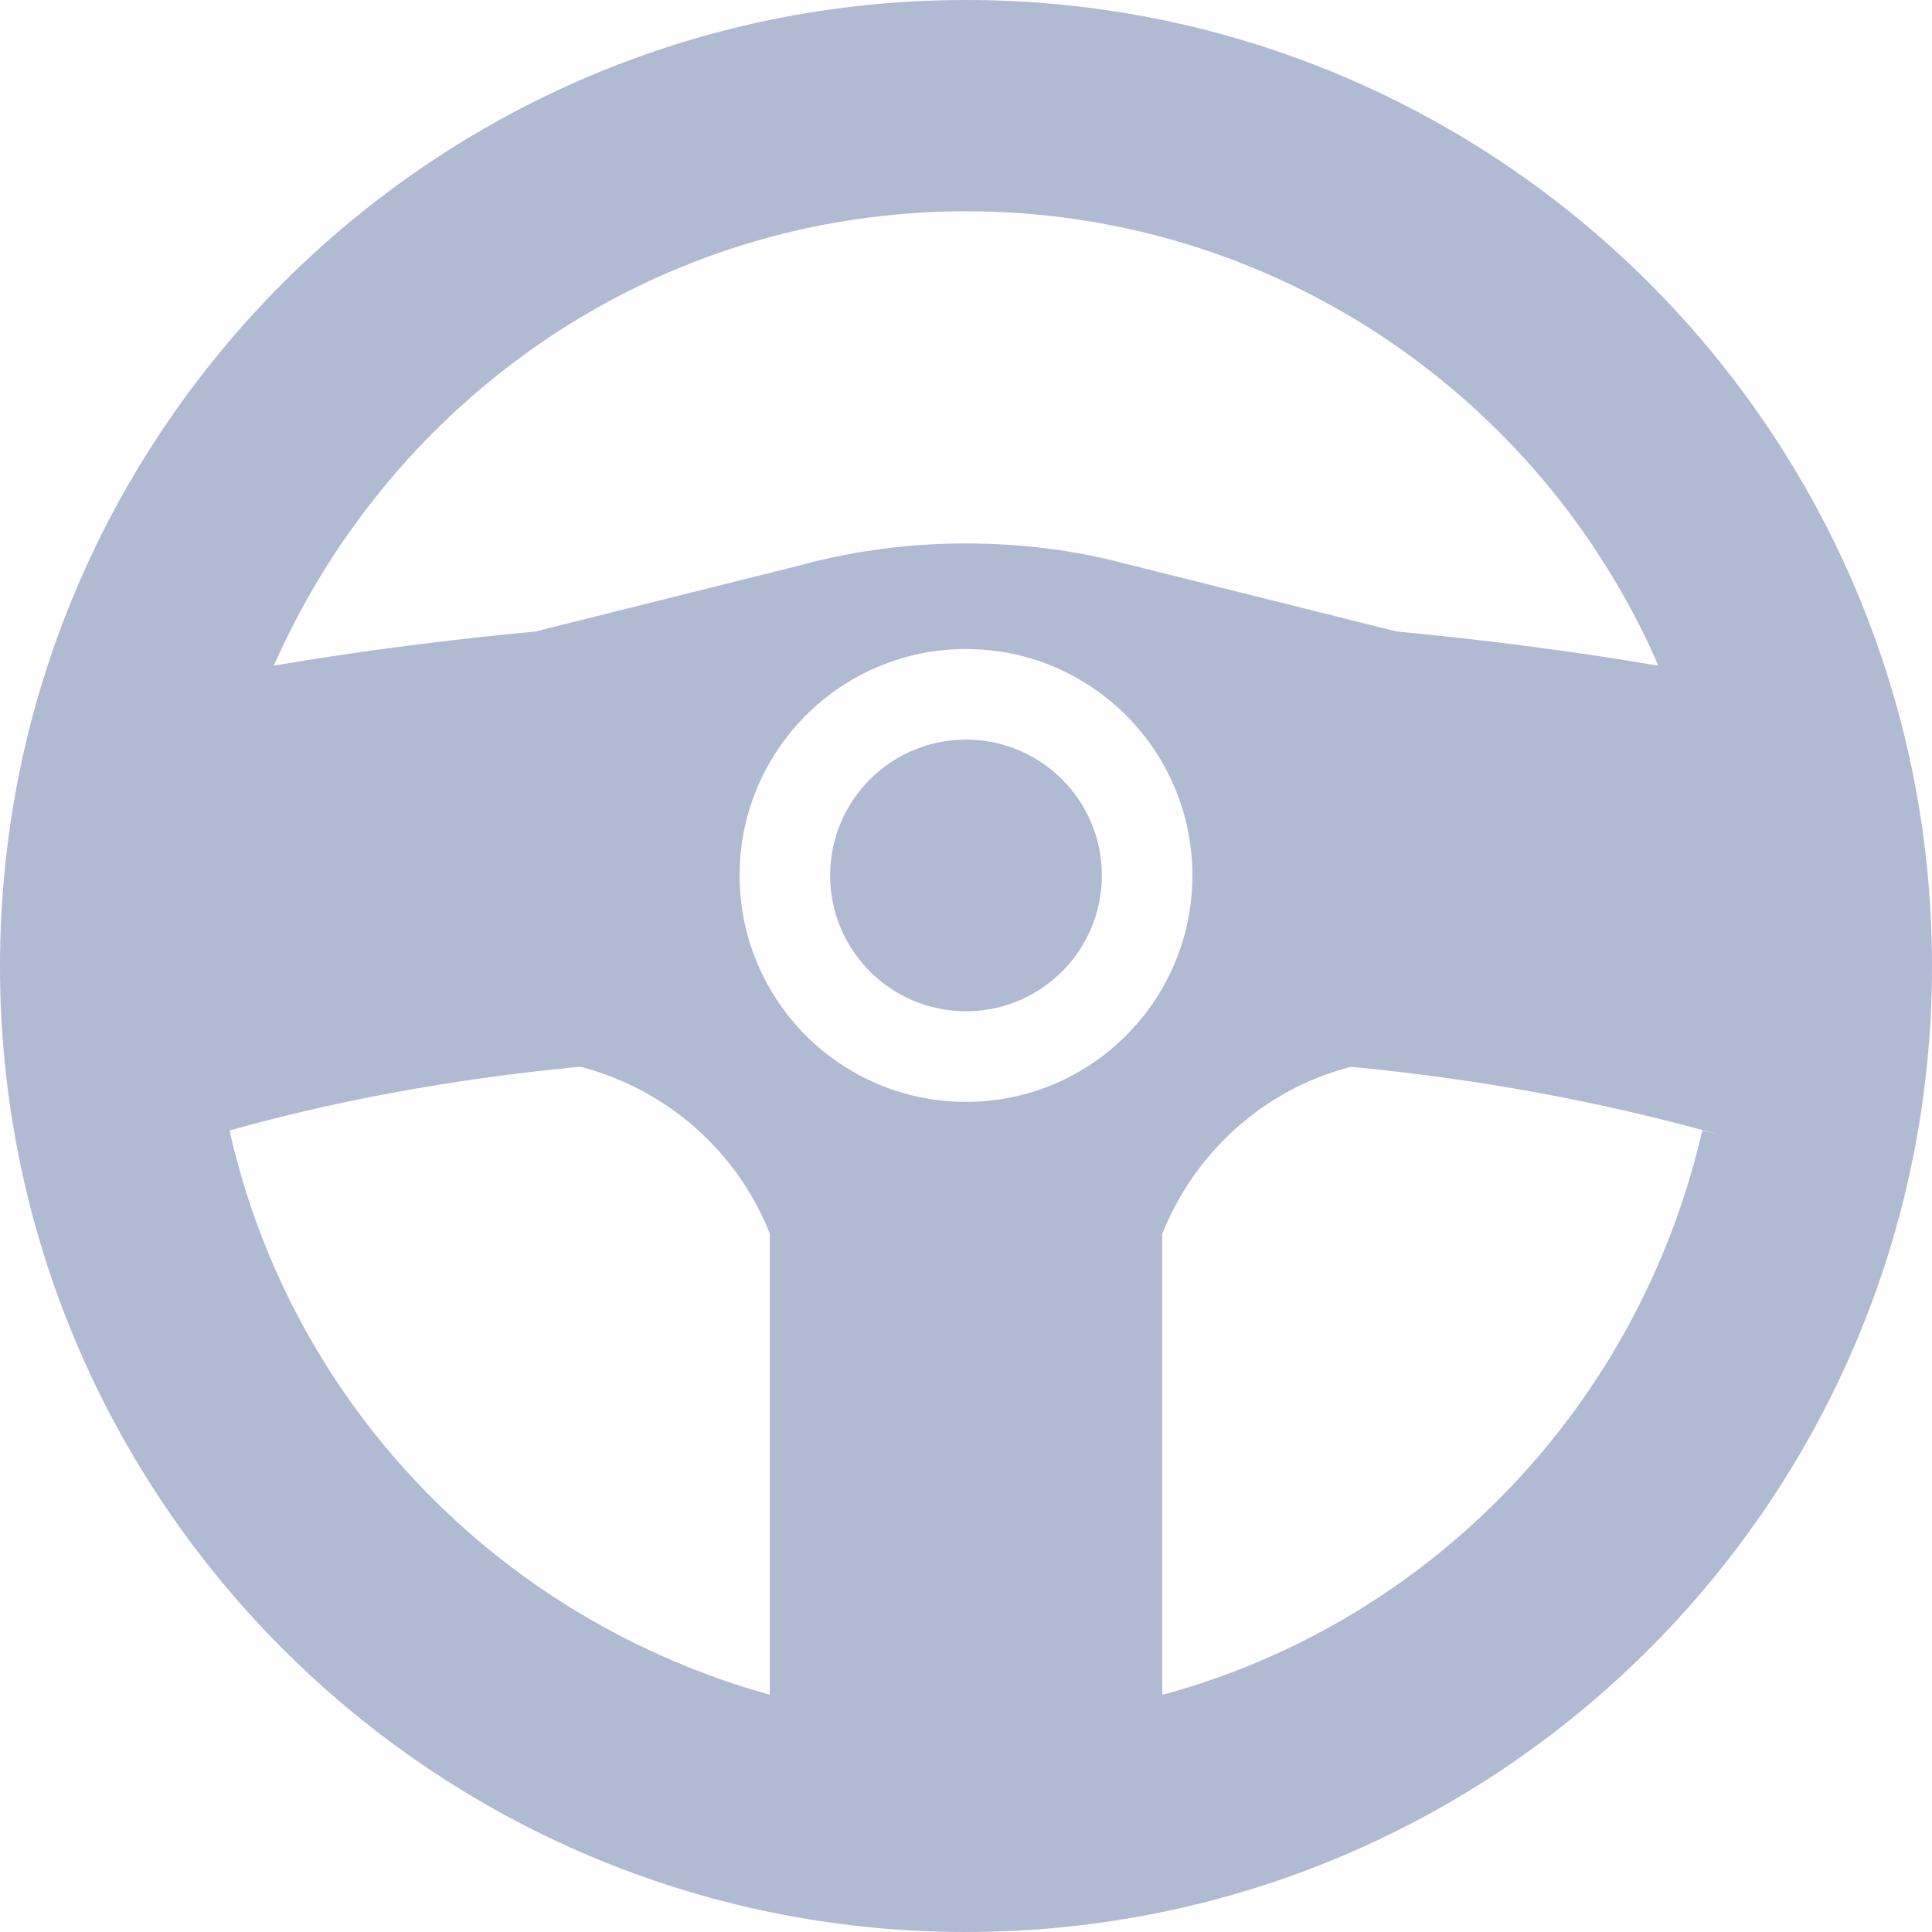 <svg width="28" height="28" viewBox="0 0 28 28" fill="none" xmlns="http://www.w3.org/2000/svg">
<path d="M14 0C6.268 0 0 6.268 0 14C0 21.732 6.268 28 14 28C21.732 28 28 21.732 28 14C28 6.268 21.732 0 14 0ZM14 3.062C18.466 3.063 22.305 5.74 24.004 9.577L24.032 9.647C22.746 9.428 21.451 9.266 20.239 9.152L16.253 8.155C15.577 7.977 14.801 7.876 14 7.876C13.199 7.876 12.423 7.977 11.683 8.169L11.747 8.155L7.761 9.152C6.549 9.266 5.254 9.428 3.968 9.647C5.694 5.74 9.534 3.063 14 3.062ZM11.156 24.561C7.239 23.472 4.248 20.365 3.344 16.459L3.329 16.384C4.788 15.97 6.519 15.643 8.293 15.471L8.418 15.461C9.677 15.793 10.677 16.688 11.147 17.854L11.156 17.881V24.561ZM14 15.969C12.188 15.969 10.719 14.5 10.719 12.688C10.719 10.875 12.188 9.406 14 9.406C15.812 9.406 17.281 10.875 17.281 12.688C17.281 14.5 15.812 15.969 14 15.969ZM16.844 24.561V17.881C17.323 16.688 18.323 15.793 19.555 15.467L19.582 15.461C21.481 15.643 23.212 15.97 24.884 16.435L24.671 16.384C23.752 20.365 20.761 23.472 16.921 24.543L16.844 24.561Z" fill="#B1BAD3"/>
<path d="M15.969 12.688C15.969 13.775 15.088 14.656 14 14.656C12.912 14.656 12.031 13.775 12.031 12.688C12.031 11.6 12.912 10.719 14 10.719C15.088 10.719 15.969 11.6 15.969 12.688Z" fill="#B1BAD3"/>
</svg>
